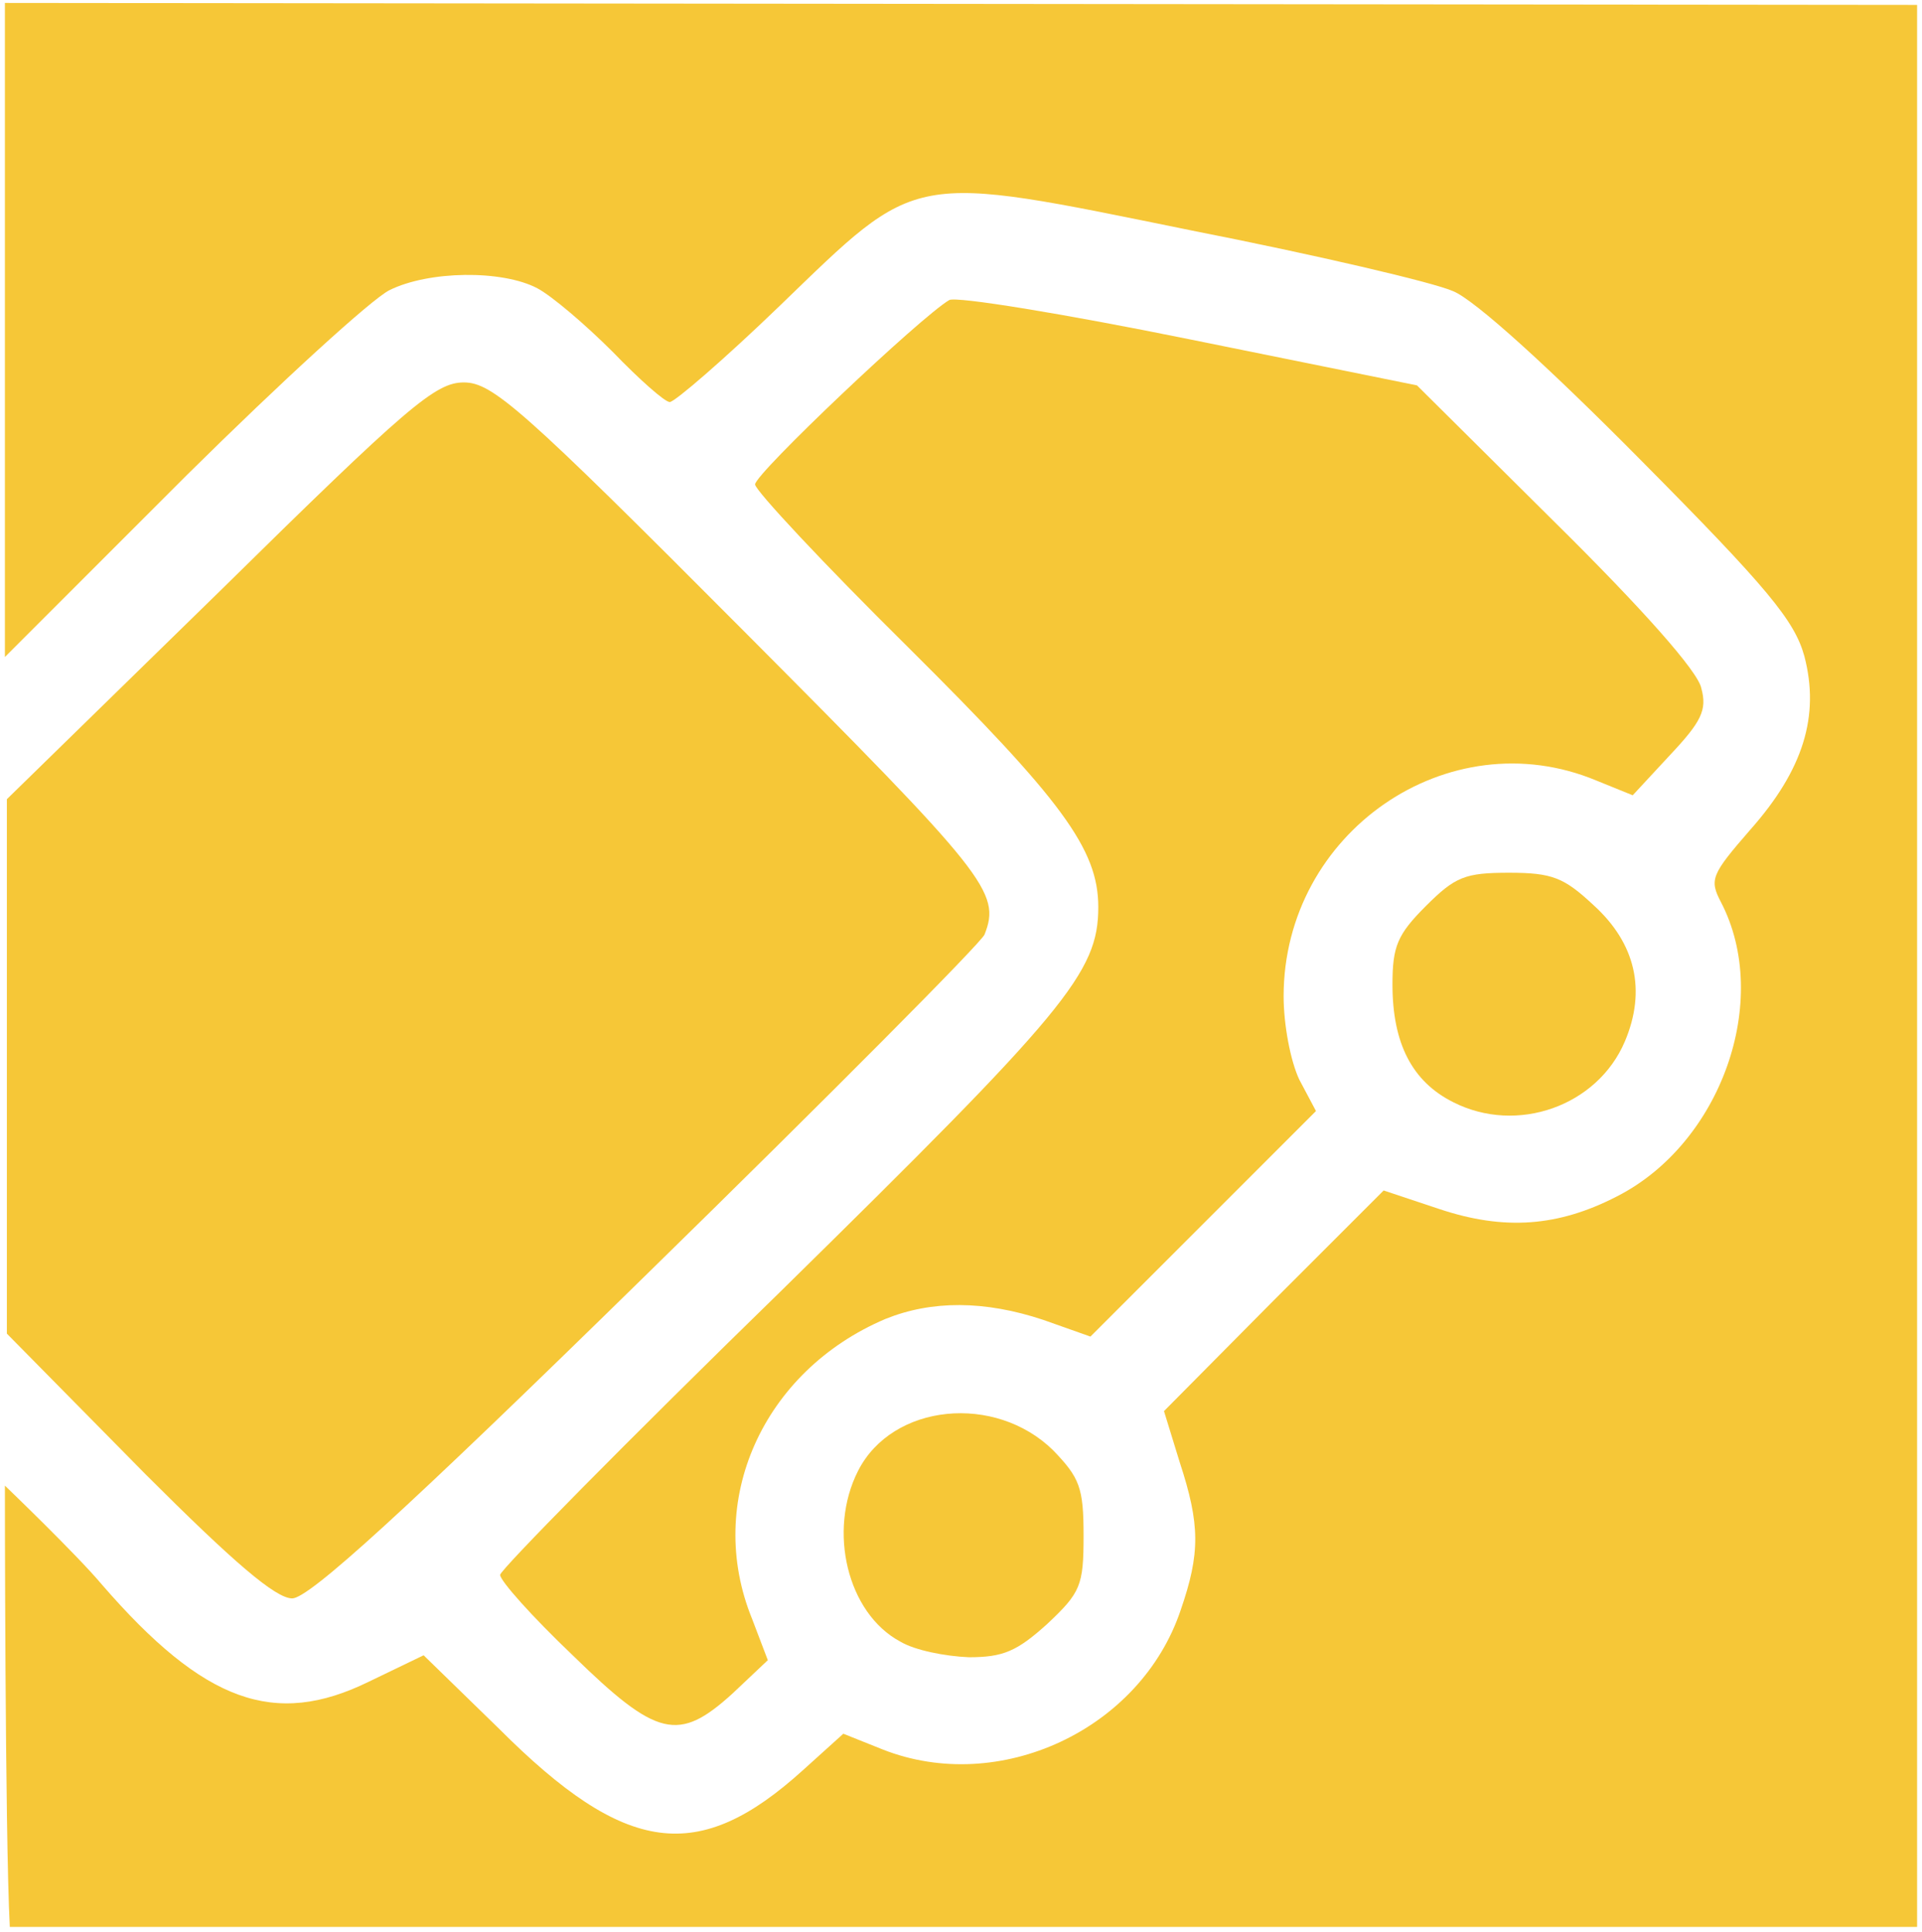 <svg width="196" height="197" viewBox="0 0 196 197" fill="none" xmlns="http://www.w3.org/2000/svg">
<path d="M0.5 151.5C0.5 151.5 0.5 187 1 196.5L195.5 196.5V0.5L0.5 0.3L0.5 67L19.1 48.4C28.7 38.9 37.9 30.5 39.7 29.6C43.7 27.6 51.2 27.5 54.8 29.4C56.3 30.2 59.7 33.1 62.5 35.9C65.2 38.7 67.8 41 68.3 41C68.8 41 73.9 36.6 79.5 31.2C93.8 17.4 92.5 17.6 121.5 23.5C134.2 26 146.2 28.8 148.2 29.7C150.4 30.6 157.9 37.4 167.3 46.9C180.3 60 183 63.3 184 66.9C185.6 73 183.9 78.5 178.5 84.6C174.5 89.2 174.3 89.7 175.5 92C180.7 102 175.5 116.6 164.9 122C158.9 125.1 153.4 125.5 146.8 123.3L141.1 121.4L129.9 132.6L118.7 143.9L120.3 149.1C122.4 155.5 122.4 158.4 120.4 164.2C116.3 176.4 101.9 183.1 90 178.4L86 176.8L81.9 180.5C71.2 190.2 63.8 189.2 50.9 176.3L43.2 168.8L37.6 171.5C28 176.2 20.8 173.6 10.4 161.6C7.8 158.5 0.5 151.5 0.5 151.5Z" fill="#F6C737"/>
<path d="M58.4 168.8C54.3 164.9 51 161.2 51 160.6C51 160.1 63.9 147 79.7 131.6C108.7 103.1 112 99.2 112 92.5C112 86.6 108.3 81.6 92.6 66C84 57.5 77 50 77 49.4C77 48.3 93.9 32.3 96.8 30.6C97.5 30.2 108.5 32 121.3 34.6L144.5 39.3L158.7 53.4C167.4 62 173.2 68.5 173.5 70.2C174.1 72.4 173.5 73.6 170.3 77L166.5 81.1L162.8 79.6C147.7 73.3 130.9 84.9 130.9 101.6C130.9 104.5 131.6 108.2 132.5 110.1L134.2 113.3L122.7 124.8L111.2 136.3L106.4 134.6C100.4 132.6 95 132.6 90.3 134.5C77.8 139.8 71.8 153.1 76.7 165.1L78.3 169.3L74.7 172.7C69.2 177.7 67 177.2 58.4 168.8Z" fill="#F6C737"/>
<path d="M91.8 167.4C86.4 164.5 84.4 156.1 87.5 150C91 143.1 101.5 142.1 107.4 147.9C110.1 150.7 110.5 151.7 110.5 156.6C110.5 161.7 110.2 162.4 106.8 165.6C103.7 168.4 102.3 169 98.8 169C96.4 168.9 93.3 168.3 91.8 167.4Z" fill="#F6C737"/>
<path d="M0.7 136L14.8 150.3C23.8 159.3 28.1 163 29.8 163C31.5 163 41.2 154.2 66 129.9C84.6 111.7 100.1 96.1 100.4 95.3C102.1 91 100.6 89.2 75.8 64.3C53.2 41.6 50.2 39 47.3 39C44.4 39 41.6 41.4 22.4 60.3L0.7 81.5V136Z" fill="#F6C737"/>
<path d="M148.2 112.4C144 110.3 142 106.4 142 100.4C142 96.5 142.5 95.3 145.4 92.4C148.4 89.4 149.4 89 153.9 89C158.3 89 159.5 89.5 162.5 92.3C166.8 96.2 167.9 101 165.7 106.2C162.9 112.8 154.7 115.7 148.2 112.4Z" fill="#F6C737"/>
</svg>
